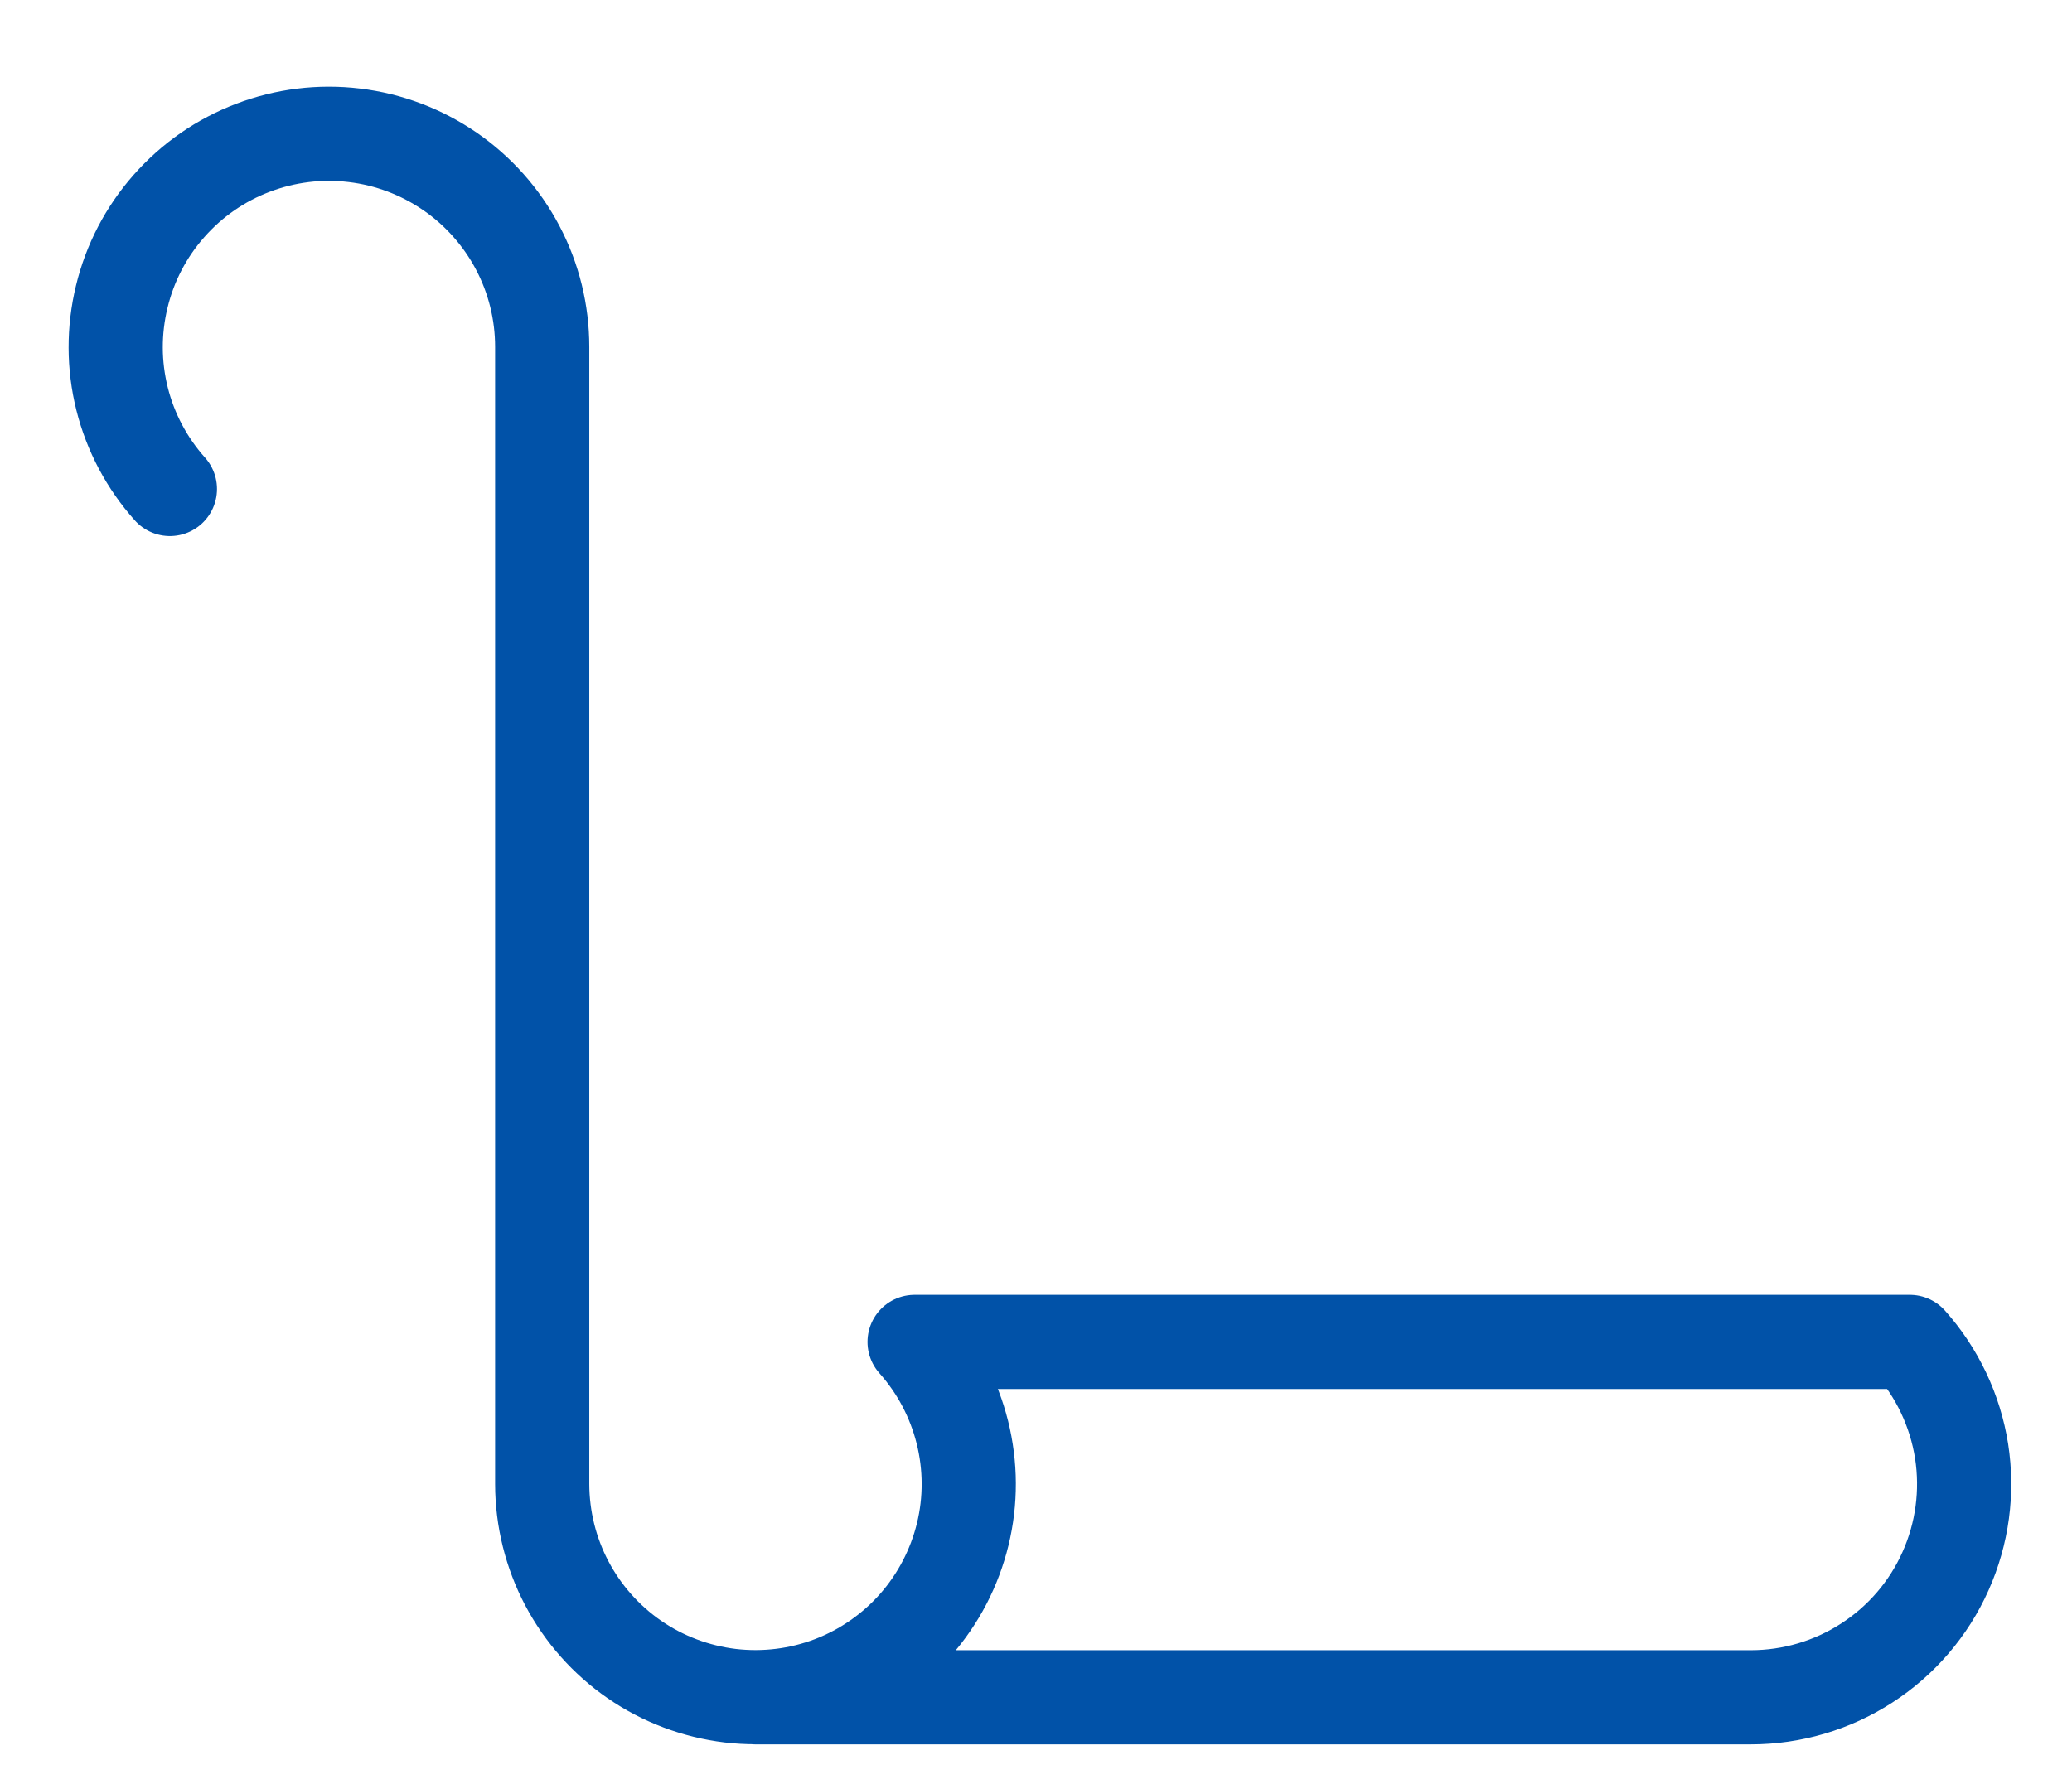 <svg width="22" height="19" viewBox="0 0 22 19" fill="none" xmlns="http://www.w3.org/2000/svg">
<path d="M1.804 5.193C1.56 4.92 1.385 4.591 1.296 4.235C1.207 3.879 1.206 3.507 1.293 3.15C1.379 2.793 1.551 2.463 1.794 2.188C2.036 1.913 2.342 1.7 2.685 1.57C3.028 1.439 3.397 1.393 3.762 1.437C4.126 1.48 4.474 1.612 4.777 1.82C5.079 2.028 5.326 2.306 5.497 2.631C5.668 2.955 5.757 3.317 5.757 3.684V15.761C5.758 16.128 5.847 16.489 6.018 16.814C6.189 17.138 6.436 17.417 6.738 17.625C7.04 17.833 7.389 17.964 7.753 18.008C8.117 18.051 8.487 18.006 8.83 17.875C9.172 17.744 9.478 17.532 9.721 17.256C9.963 16.981 10.135 16.651 10.222 16.294C10.309 15.938 10.307 15.566 10.218 15.21C10.129 14.854 9.955 14.525 9.711 14.251H20.278C20.569 14.577 20.76 14.98 20.828 15.412C20.895 15.844 20.836 16.287 20.657 16.686C20.479 17.085 20.188 17.424 19.821 17.661C19.454 17.899 19.026 18.025 18.589 18.025H8.022" stroke="#0152A8" stroke-linecap="round" stroke-linejoin="round"/>
</svg>
